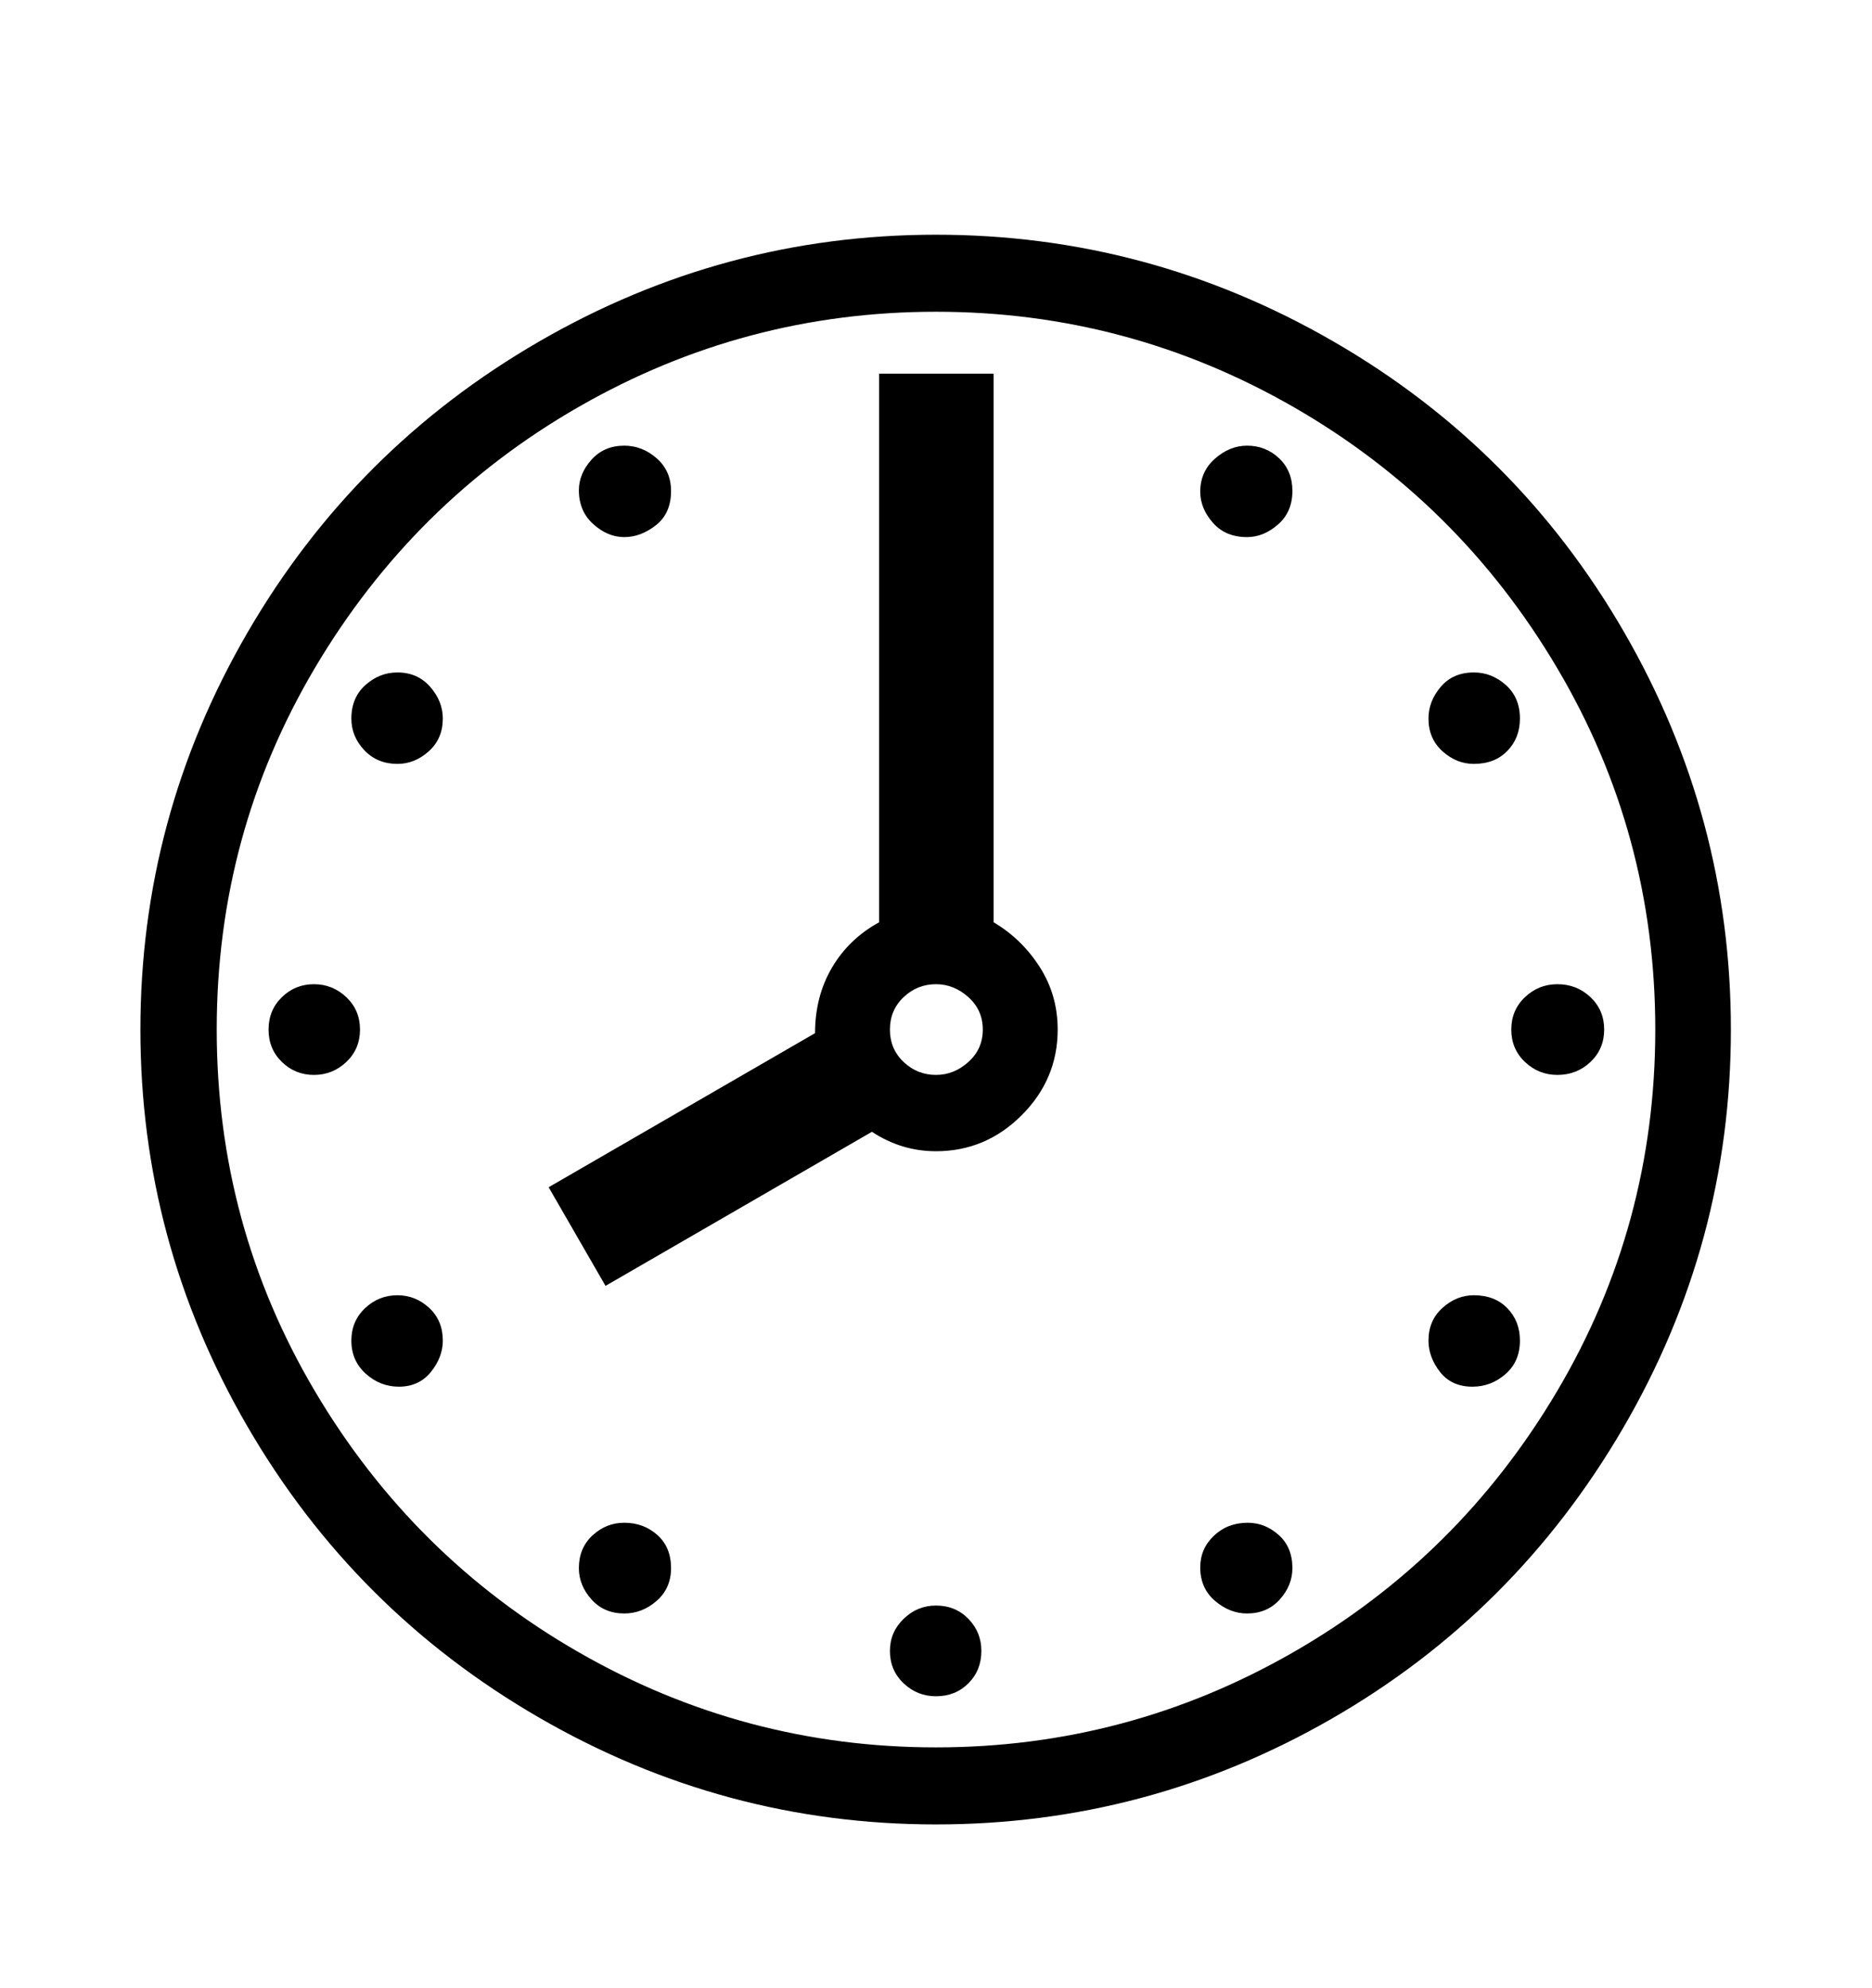 <svg viewBox="0 0 2600 2760.837" xmlns="http://www.w3.org/2000/svg"><path d="M2254 1984q-150 257-405 403.5t-549 146.5q-295 0-551.5-148.5t-405-404.5-148.5-551 148.5-551 405-404.5 551.5-148.5 551.5 148 404.5 404.5 148 551.5q0 297-150 554z m-91.5-1056.5q-136.5-230.5-366.5-362.5t-496-132-496 132-366.5 362.5-136.5 502.5 136.5 502.5 366.5 362.5 496 132 496-132 366.5-362.5 136.5-502.5-136.5-502.5z m-782.5 353.5q39 23 64 62t25 87q0 69-50 119t-119 50q-48 0-89-27l-370 214-79-137 370-214q0-51 23.5-91t65.5-63v-762h159v762z m-125 104q-19 18-19 45t19 45 45 18q25 0 45-18t20-45-20-45-45-18q-26 0-45 18z m954 90q-19 18-46 18-26 0-45-18t-19-45 19-45 45-18q27 0 46 18t19 45-19 45z m-205.5-431.5q-19.5-17.5-19.5-45.5 0-24 17-44t46-20q25 0 44.5 17.5t19.5 46.5q0 27-17.5 45t-46.5 18q-24 0-43.5-17.5z m-228.5-315q-20 17.5-43 17.5-30 0-47.5-20t-17.5-43q0-28 20.5-46t44.5-18q26 0 44.5 17.5t18.5 45.5q0 29-20 46.5z m-951-0.5q-20-18-20-47 0-23 17.5-42.5t45.5-19.5q25 0 45 17.5t20 45.5q0 31-21 47.5t-44 16.5-43-18z m-228.5 315.5q-19.5 17.5-43.5 17.5-28 0-46-19t-18-44q0-29 19.5-46.5t44.5-17.5q28 0 45.5 20t17.5 44q0 28-19.5 45.5z m-114.5 431.5q-19 18-45 18t-44.5-18-18.5-45 18.5-45 44.5-18 45 18 19 45-19 45z m115 341.5q19 17.5 19 45.5 0 23-16.5 43.5t-44.5 20.5q-26 0-46-18t-20-46q0-27 19-45t45-18q25 0 44 17.5z m316 407q-20 17.5-45 17.5-28 0-45.5-19.5t-17.5-43.5q0-28 19-45.5t44-17.5q27 0 46 17t19 46q0 28-20 45.5z m433 114.5q-18 18-45 18-26 0-45-18t-19-45q0-26 19-44.5t45-18.5q27 0 45 18.5t18 44.5q0 27-18 45z m431-206q19 17 19 46 0 24-17.5 43.5t-45.5 19.5q-24 0-44.5-17.5t-20.5-46.5q0-26 19-44t47-18q24 0 43 17z m315-223.5q-20 17.5-46 17.5-29 0-45-20.5t-16-43.5q0-28 19.5-45.5t43.5-17.5q29 0 46.5 18t17.5 45q0 29-20 46.5z"/></svg>